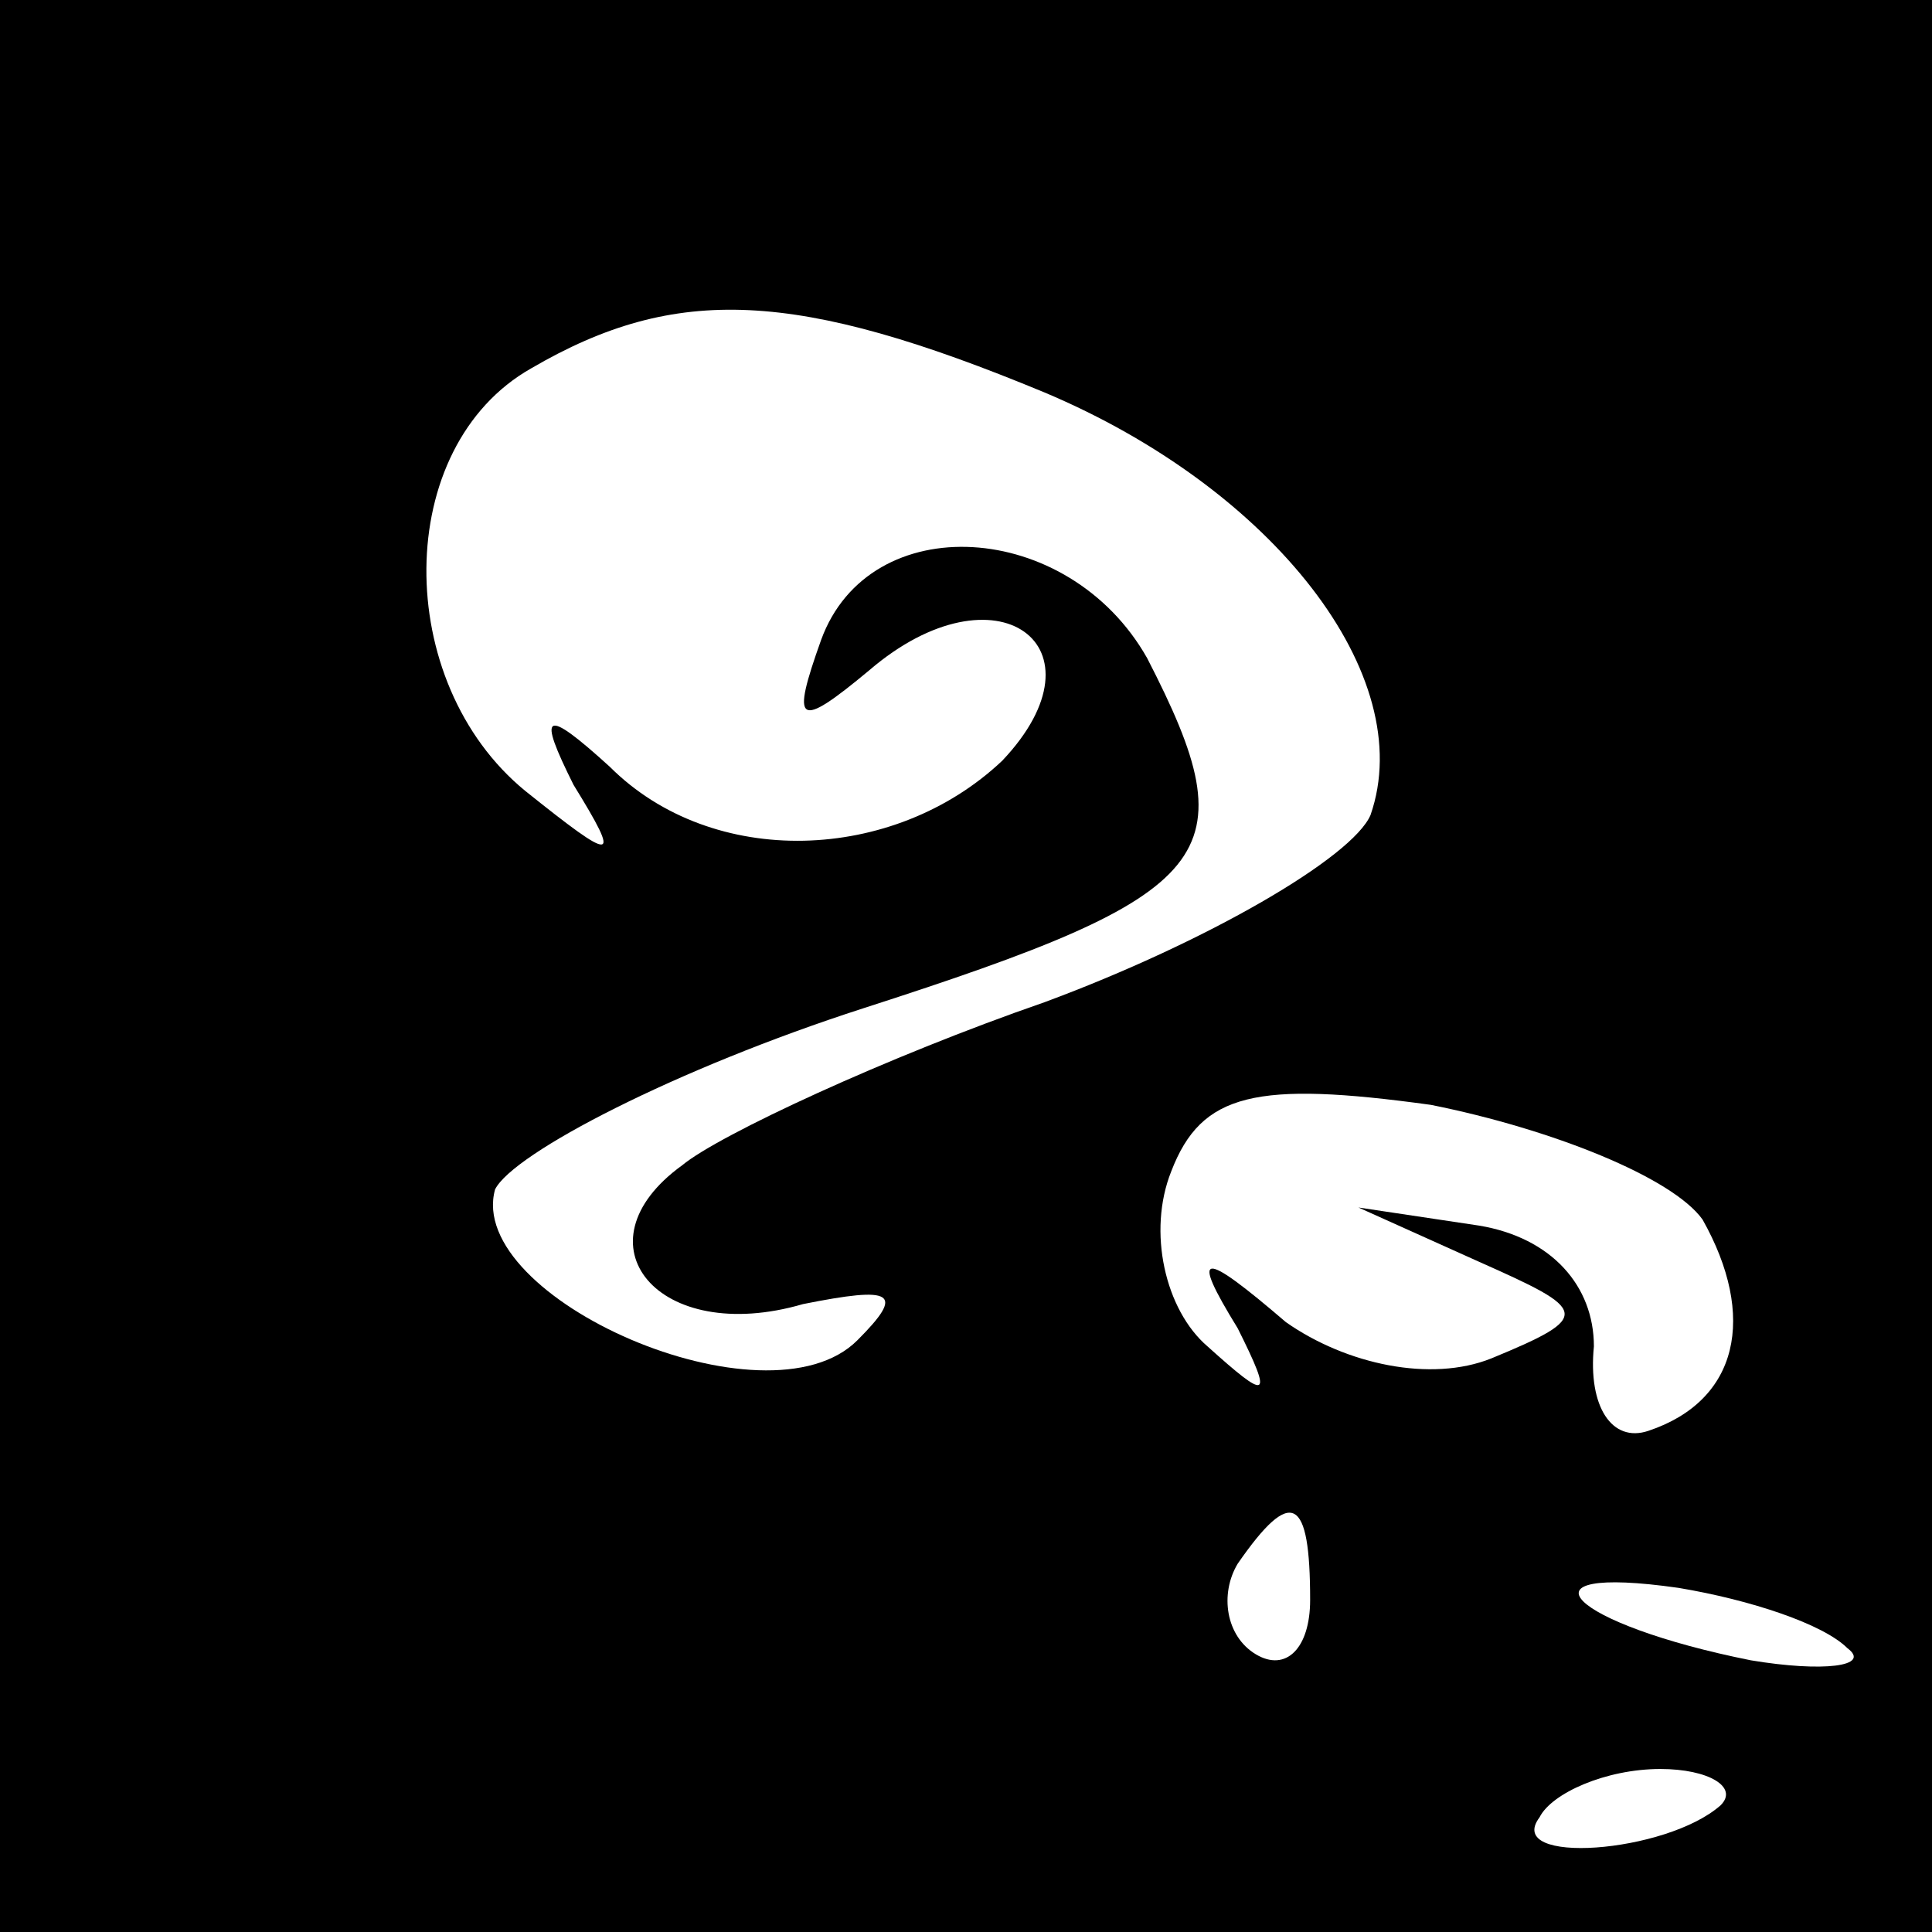 <?xml version="1.0" standalone="no"?>
<!DOCTYPE svg PUBLIC "-//W3C//DTD SVG 20010904//EN"
 "http://www.w3.org/TR/2001/REC-SVG-20010904/DTD/svg10.dtd">
<svg version="1.0" xmlns="http://www.w3.org/2000/svg"
 width="32pt" height="32pt" viewBox="0 0 32 32"
 preserveAspectRatio="xMidYMid meet">
<rect x="0" y="0" width="32" height="32" fill="#808080" stroke="none"/>
<g transform="translate(0,32) scale(0.1,-0.1)"
fill="#000000" stroke="none">
<path fill="#000000" stroke="none" d="M0 160 l0 -160 160 0 160 0 0 160 0
160 -160 0 -160 0 0 -160z"/>
<path fill="#ffffff" stroke="none" d="M173 255 c38 -16 62 -47 54 -70 -3 -7
-27 -21 -54 -31 -26 -9 -54 -22 -60 -27 -18 -13 -4 -30 20 -23 15 3 17 2 9 -6
-15 -15 -65 7 -60 25 3 6 30 20 61 30 59 19 64 25 47 58 -13 23 -46 25 -54 3
-5 -14 -4 -15 8 -5 21 18 40 4 22 -15 -18 -17 -48 -18 -65 -1 -11 10 -12 9 -6
-3 8 -13 7 -13 -8 -1 -22 18 -22 57 1 70 24 14 44 13 85 -4z"/>
<path fill="#ffffff" stroke="none" d="M282 118 c9 -16 6 -30 -9 -35 -6 -2
-10 4 -9 14 0 10 -7 18 -19 20 l-20 3 20 -9 c18 -8 19 -9 2 -16 -10 -4 -24 -1
-34 6 -14 12 -16 12 -8 -1 6 -12 5 -12 -5 -3 -7 6 -10 19 -6 29 5 13 14 15 43
11 20 -4 40 -12 45 -19z"/>
<path fill="#ffffff" stroke="none" d="M217 55 c0 -8 -4 -12 -9 -9 -5 3 -6 10
-3 15 9 13 12 11 12 -6z"/>
<path fill="#ffffff" stroke="none" d="M306 47 c4 -3 -4 -4 -16 -2 -30 6 -40
16 -12 12 12 -2 24 -6 28 -10z"/>
<path fill="#ffffff" stroke="none" d="M285 21 c-9 -8 -36 -10 -30 -2 2 4 11
8 20 8 8 0 13 -3 10 -6z"/>
</g>
</svg>

